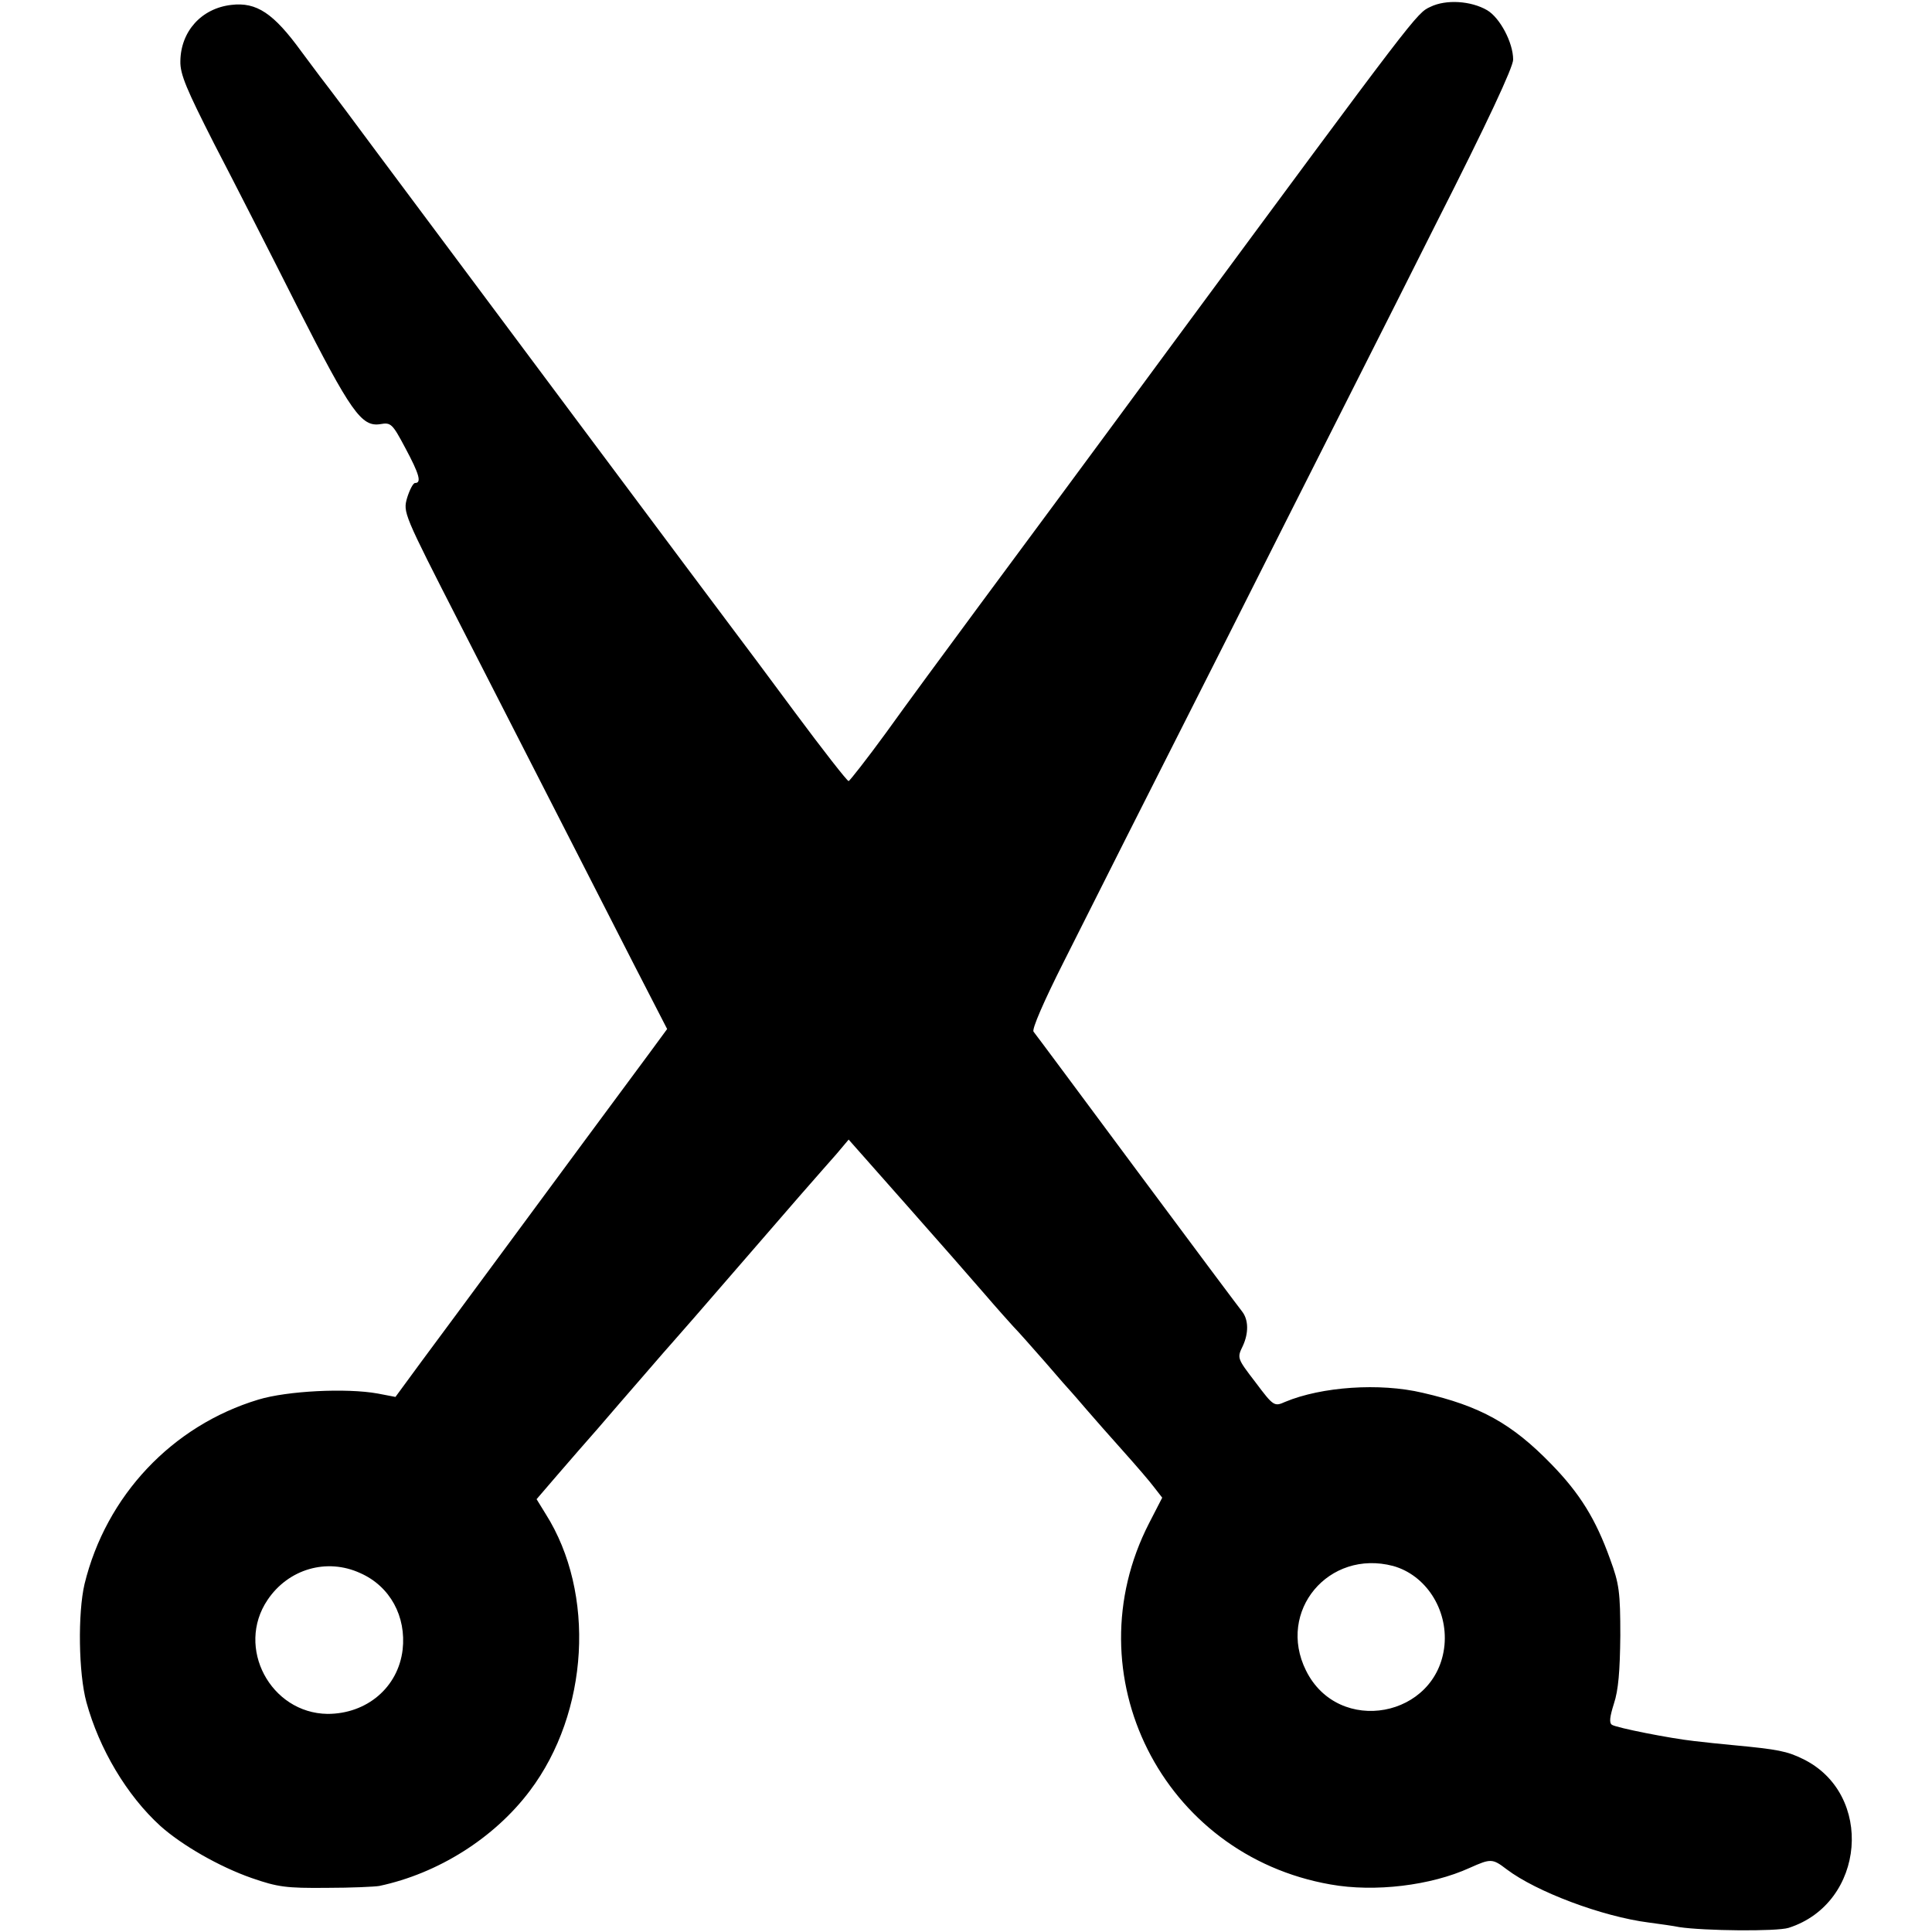 <?xml version="1.0" standalone="no"?>
<!DOCTYPE svg PUBLIC "-//W3C//DTD SVG 20010904//EN"
 "http://www.w3.org/TR/2001/REC-SVG-20010904/DTD/svg10.dtd">
<svg version="1.0" xmlns="http://www.w3.org/2000/svg"
 width="512pt" height="512pt" viewBox="0 0 512 512"
 preserveAspectRatio="xMidYMid meet">
<g transform="translate(0,512) scale(0.1,-0.1)"
fill="#000000" stroke="none">
<path d="M3791 5102 c-37 -17 -33 -12 -690 -902 -192 -261 -420 -569 -506
-685 -85 -115 -197 -267 -247 -337 -51 -70 -96 -127 -99 -128 -4 0 -68 82
-143 183 -74 100 -139 187 -143 192 -24 31 -821 1099 -967 1295 -59 80 -114
153 -121 162 -8 10 -42 55 -76 101 -74 102 -119 132 -186 124 -79 -9 -134 -70
-135 -149 -1 -35 17 -76 89 -218 50 -96 150 -292 222 -435 141 -277 169 -317
219 -309 28 5 32 1 66 -63 37 -69 44 -93 26 -93 -5 0 -14 -17 -21 -39 -11 -39
-11 -40 141 -337 302 -590 374 -732 460 -900 l88 -171 -47 -64 c-86 -116 -245
-331 -391 -529 -79 -107 -175 -237 -213 -288 l-69 -94 -47 9 c-83 15 -240 7
-316 -16 -229 -69 -404 -255 -461 -489 -18 -77 -16 -236 5 -313 34 -124 107
-247 196 -328 57 -51 156 -108 242 -138 69 -24 92 -27 198 -26 66 0 129 3 140
5 156 33 305 127 399 252 157 208 175 524 42 734 l-24 39 55 64 c30 35 79 91
108 124 28 33 83 96 121 140 38 44 71 82 74 85 3 3 93 106 200 230 107 124
197 227 200 230 3 3 19 22 37 42 l32 38 153 -173 c84 -95 178 -202 208 -237
30 -35 64 -73 75 -85 11 -11 49 -54 85 -95 35 -41 67 -77 70 -80 3 -3 20 -23
39 -45 19 -22 62 -71 97 -110 34 -38 72 -82 83 -97 l21 -27 -35 -68 c-205
-400 35 -879 481 -957 117 -21 266 -3 369 44 56 25 60 25 98 -4 78 -59 252
-125 377 -141 30 -4 66 -9 80 -12 66 -10 258 -12 290 -2 204 65 228 356 37
448 -41 20 -65 25 -182 36 -33 3 -80 8 -105 11 -64 7 -205 35 -218 43 -8 5 -6
21 5 56 12 36 16 87 17 180 0 116 -3 138 -27 203 -38 106 -80 174 -156 252
-104 107 -188 154 -341 189 -114 27 -268 16 -364 -24 -29 -13 -31 -12 -79 52
-49 64 -49 64 -33 97 15 33 15 68 -2 90 -5 6 -130 173 -277 371 -147 198 -271
365 -276 371 -5 6 27 80 80 185 48 96 244 485 436 864 191 380 440 871 551
1093 136 268 204 414 204 434 0 45 -35 111 -69 131 -43 25 -109 29 -150 9z
m-99 -4132 c86 -24 145 -114 136 -210 -19 -192 -281 -241 -367 -67 -78 157 60
322 231 277z m-2737 -19 c79 -35 122 -115 112 -203 -12 -100 -95 -170 -199
-170 -151 2 -244 176 -159 302 55 82 157 112 246 71z"/>
</g>
</svg>
